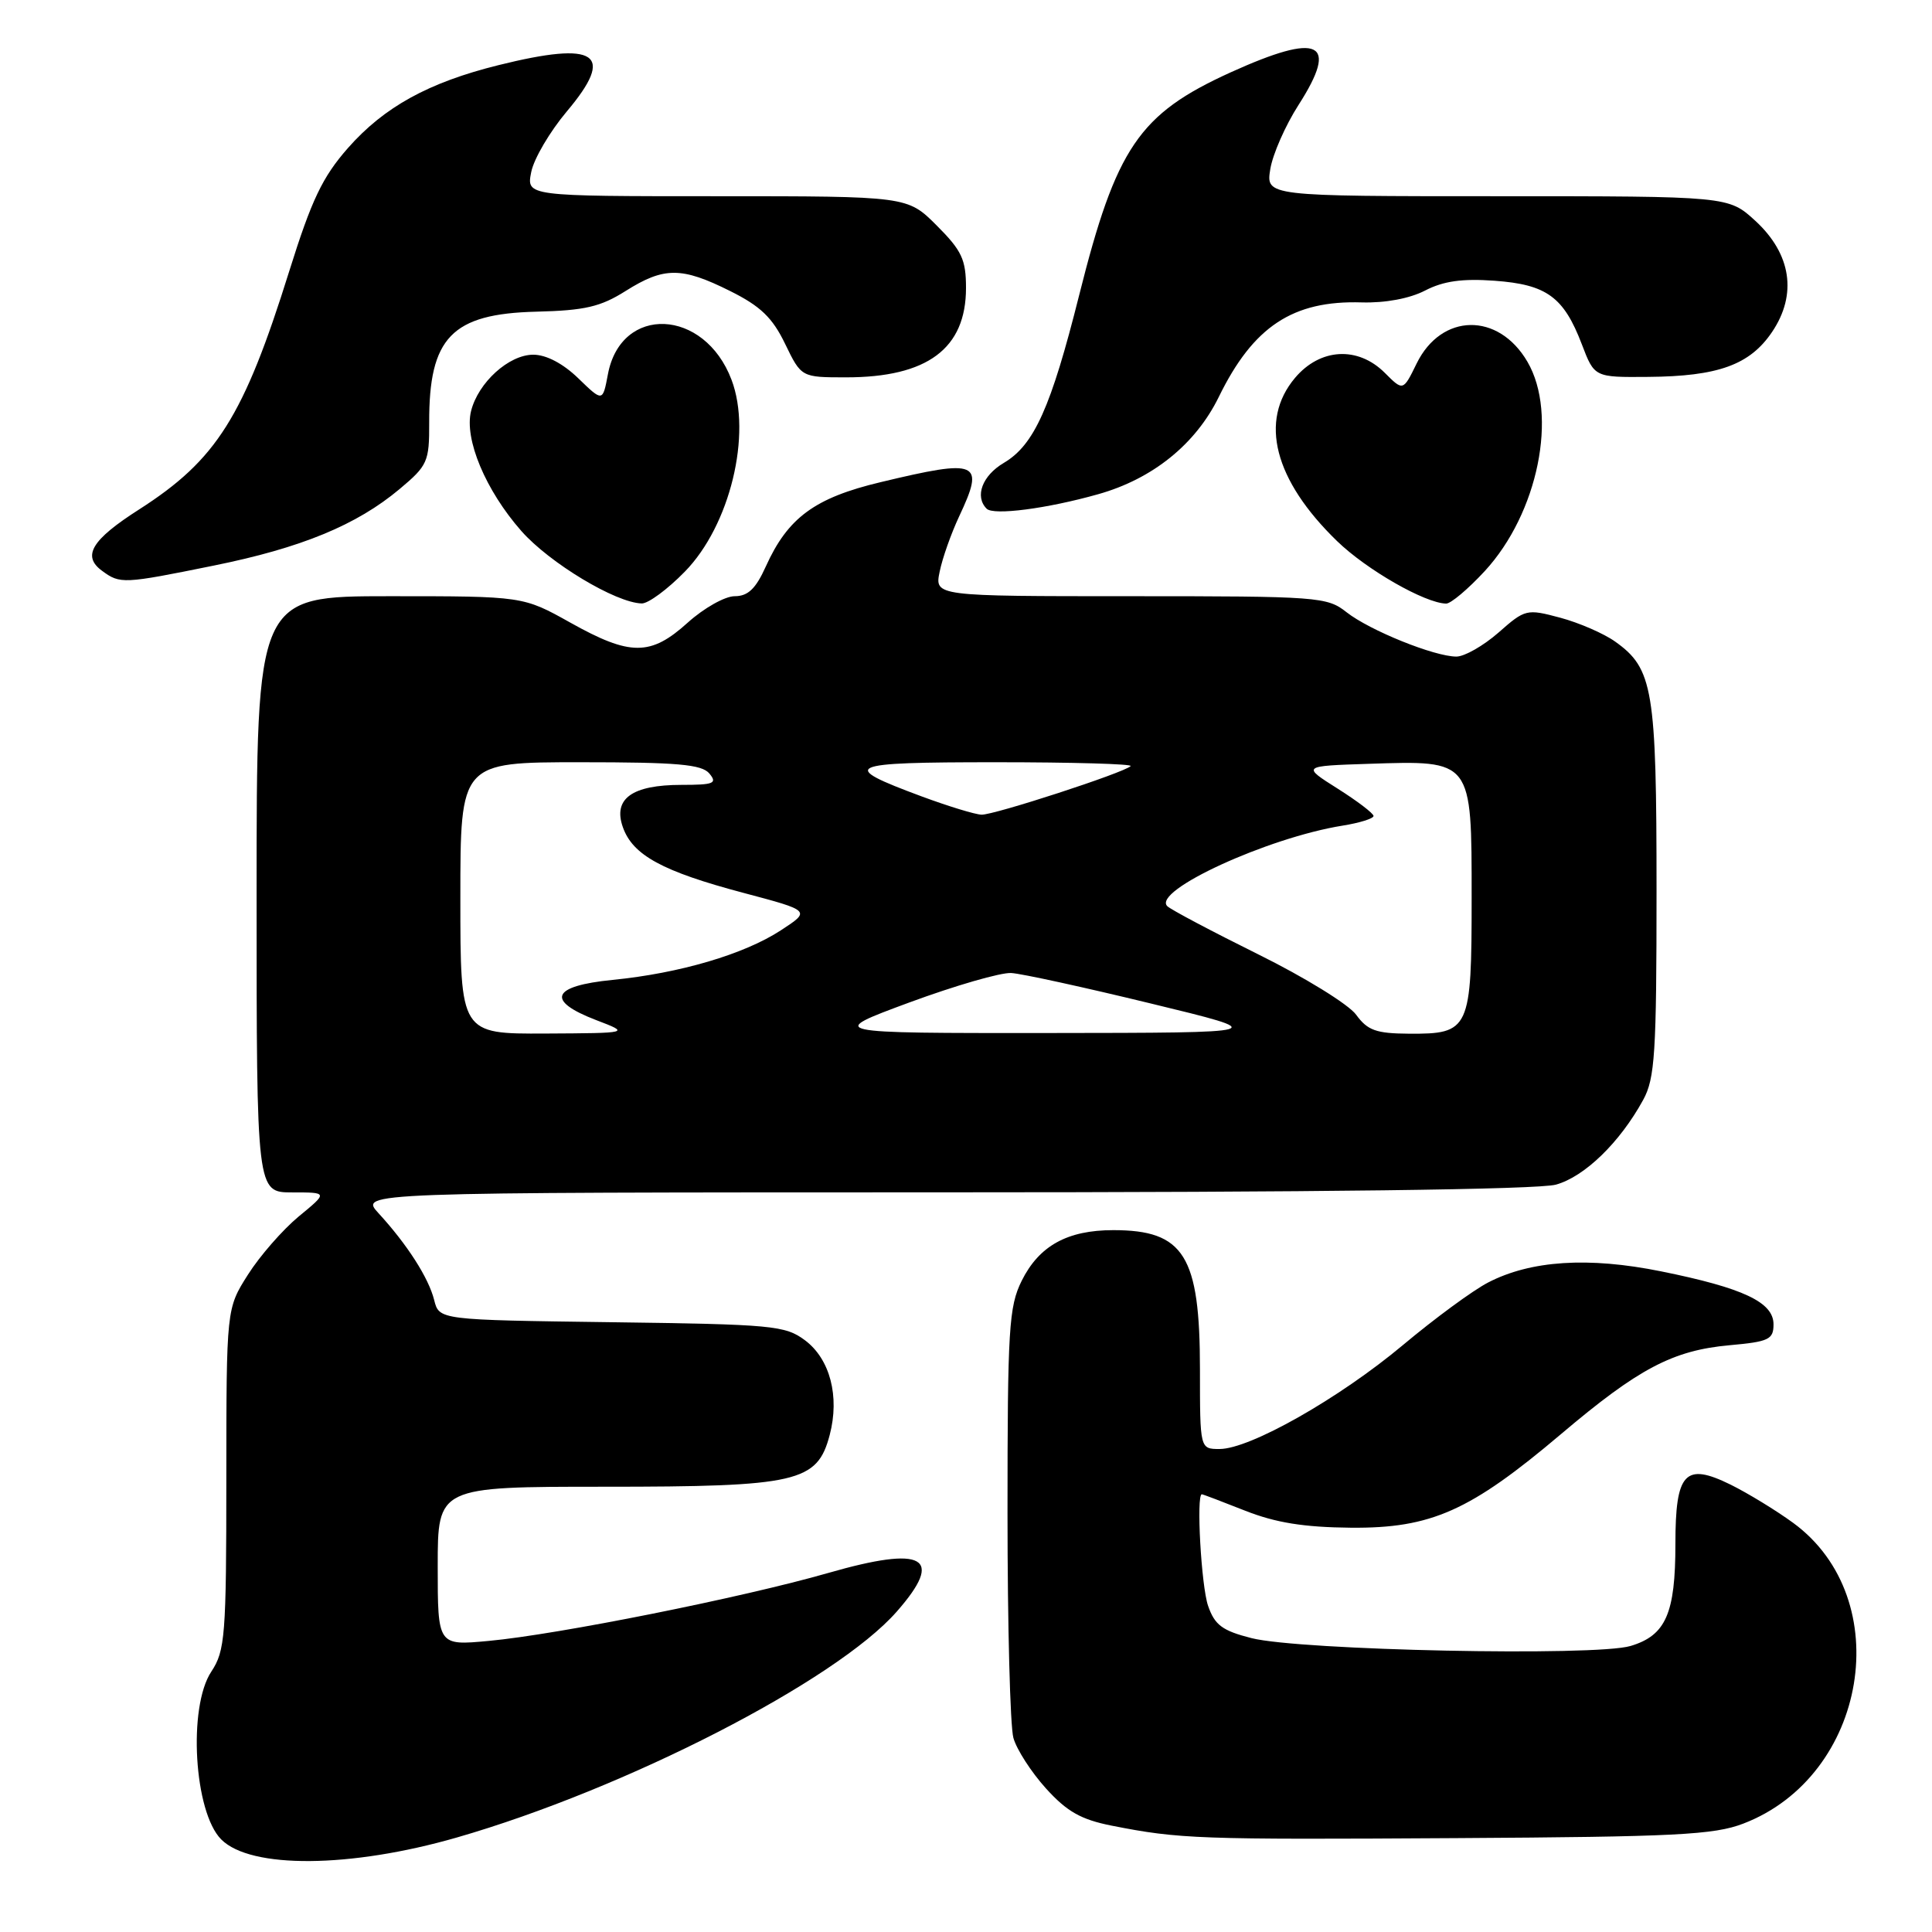 <?xml version="1.0" encoding="UTF-8" standalone="no"?>
<!DOCTYPE svg PUBLIC "-//W3C//DTD SVG 1.1//EN" "http://www.w3.org/Graphics/SVG/1.1/DTD/svg11.dtd" >
<svg xmlns="http://www.w3.org/2000/svg" xmlns:xlink="http://www.w3.org/1999/xlink" version="1.1" viewBox="0 0 256 256">
 <g >
 <path fill="currentColor"
d=" M 60.53 243.48 C 82.92 237.03 110.75 222.74 118.82 213.55 C 125.20 206.29 122.49 204.76 109.73 208.43 C 98.41 211.68 73.89 216.59 64.75 217.43 C 58.00 218.06 58.00 218.06 58.00 207.53 C 58.00 197.00 58.00 197.00 80.10 197.00 C 105.70 197.00 108.29 196.40 109.94 190.14 C 111.28 185.03 109.99 180.08 106.66 177.59 C 104.04 175.64 102.38 175.48 81.02 175.20 C 58.19 174.90 58.19 174.90 57.53 172.26 C 56.79 169.31 53.95 164.89 50.15 160.75 C 47.63 158.00 47.63 158.00 125.06 157.99 C 174.55 157.99 203.82 157.62 206.17 156.97 C 209.98 155.91 214.65 151.37 217.73 145.74 C 219.29 142.89 219.50 139.55 219.50 118.00 C 219.50 91.33 219.05 88.59 214.01 85.01 C 212.51 83.94 209.24 82.52 206.74 81.85 C 202.29 80.66 202.09 80.71 198.56 83.82 C 196.56 85.57 194.05 87.00 192.98 87.00 C 190.07 87.00 181.50 83.54 178.42 81.12 C 175.84 79.08 174.70 79.00 149.79 79.00 C 123.84 79.00 123.84 79.00 124.51 75.75 C 124.87 73.96 126.04 70.67 127.09 68.43 C 130.52 61.14 129.69 60.77 116.68 63.89 C 107.95 65.97 104.39 68.60 101.47 75.07 C 100.14 78.02 99.11 79.00 97.35 79.00 C 96.06 79.00 93.26 80.58 91.13 82.50 C 86.21 86.95 83.52 86.95 75.57 82.50 C 69.31 79.00 69.31 79.00 51.65 79.00 C 34.00 79.00 34.00 79.00 34.00 118.50 C 34.00 158.00 34.00 158.00 38.73 158.00 C 43.46 158.00 43.46 158.00 39.58 161.19 C 37.46 162.95 34.43 166.41 32.86 168.89 C 30.00 173.39 30.00 173.39 29.99 195.95 C 29.99 216.77 29.83 218.73 28.00 221.50 C 24.88 226.20 25.71 240.14 29.32 243.74 C 33.22 247.65 46.43 247.54 60.53 243.48 Z  M 230.99 241.64 C 247.47 235.33 251.37 211.88 237.62 201.80 C 235.35 200.14 231.61 197.86 229.31 196.72 C 223.27 193.75 222.00 195.11 222.00 204.58 C 222.00 213.81 220.73 216.70 216.06 218.10 C 211.39 219.50 172.23 218.69 165.83 217.06 C 161.97 216.08 160.96 215.33 160.08 212.79 C 159.17 210.18 158.49 198.00 159.25 198.00 C 159.39 198.00 161.97 198.98 165.00 200.18 C 169.04 201.77 172.76 202.37 179.00 202.43 C 189.64 202.52 194.80 200.22 206.86 190.01 C 217.11 181.33 221.66 178.93 229.18 178.25 C 234.39 177.78 235.00 177.49 235.00 175.48 C 235.00 172.55 230.99 170.66 220.10 168.46 C 210.47 166.51 202.83 167.01 197.18 169.94 C 195.15 170.99 190.07 174.73 185.88 178.24 C 177.44 185.30 165.63 192.00 161.60 192.00 C 159.00 192.00 159.00 192.00 159.00 181.45 C 159.00 166.38 156.90 163.00 147.52 163.00 C 141.43 163.00 137.69 165.07 135.38 169.71 C 133.68 173.14 133.50 176.06 133.50 200.50 C 133.50 215.35 133.85 228.75 134.28 230.28 C 134.70 231.80 136.64 234.81 138.59 236.97 C 141.38 240.05 143.23 241.10 147.31 241.91 C 156.29 243.68 158.73 243.77 193.00 243.56 C 221.94 243.39 227.11 243.13 230.99 241.64 Z  M 90.74 75.75 C 96.73 69.64 99.67 57.54 96.93 50.32 C 93.34 40.83 82.28 40.35 80.55 49.60 C 79.86 53.26 79.86 53.26 76.63 50.13 C 74.61 48.17 72.38 47.00 70.66 47.00 C 67.43 47.00 63.37 50.68 62.42 54.46 C 61.49 58.17 64.34 64.97 69.08 70.36 C 72.82 74.60 81.59 79.88 85.04 79.96 C 85.89 79.98 88.46 78.09 90.74 75.75 Z  M 196.74 75.67 C 203.80 68.01 206.47 54.91 202.39 47.93 C 198.54 41.34 190.99 41.47 187.71 48.17 C 185.92 51.83 185.92 51.83 183.50 49.41 C 179.93 45.84 174.92 46.12 171.59 50.08 C 166.81 55.76 168.83 63.62 177.17 71.70 C 181.10 75.51 188.81 79.92 191.62 79.98 C 192.24 79.99 194.54 78.05 196.74 75.67 Z  M 28.34 74.94 C 39.91 72.60 47.26 69.57 52.95 64.80 C 56.66 61.69 56.89 61.19 56.87 56.00 C 56.83 44.73 59.86 41.58 71.04 41.30 C 77.50 41.14 79.57 40.66 82.91 38.55 C 87.99 35.35 90.31 35.35 96.74 38.56 C 100.76 40.56 102.35 42.08 104.03 45.56 C 106.18 50.00 106.18 50.00 112.12 50.00 C 122.89 50.00 128.00 46.19 128.00 38.16 C 128.00 34.39 127.45 33.21 124.12 29.88 C 120.24 26.00 120.24 26.00 94.99 26.00 C 69.75 26.00 69.75 26.00 70.39 22.80 C 70.74 21.03 72.87 17.42 75.11 14.76 C 81.59 7.07 79.11 5.39 66.06 8.63 C 56.78 10.93 50.90 14.17 46.10 19.62 C 42.72 23.47 41.29 26.47 38.33 35.92 C 32.29 55.24 28.71 60.92 18.44 67.50 C 12.13 71.53 10.84 73.68 13.53 75.64 C 15.92 77.40 16.32 77.38 28.34 74.94 Z  M 145.50 65.49 C 152.73 63.46 158.43 58.86 161.50 52.59 C 166.06 43.26 171.31 39.79 180.43 40.07 C 183.55 40.16 186.78 39.56 188.83 38.50 C 191.26 37.24 193.77 36.89 198.04 37.20 C 204.94 37.70 207.20 39.34 209.60 45.62 C 211.27 50.00 211.27 50.00 218.39 49.94 C 227.65 49.87 231.86 48.35 234.80 44.00 C 238.17 39.02 237.36 33.64 232.58 29.25 C 229.03 26.00 229.03 26.00 198.38 26.00 C 167.74 26.00 167.74 26.00 168.32 22.41 C 168.64 20.44 170.32 16.62 172.06 13.91 C 177.47 5.47 174.88 4.23 163.04 9.60 C 150.92 15.11 147.90 19.55 142.99 39.13 C 139.26 53.99 137.03 58.96 133.02 61.33 C 130.15 63.02 129.12 65.79 130.74 67.41 C 131.65 68.32 138.73 67.40 145.50 65.49 Z  M 61.00 119.00 C 61.00 101.00 61.00 101.00 76.88 101.00 C 89.77 101.00 92.99 101.28 94.00 102.50 C 95.08 103.80 94.58 104.00 90.31 104.00 C 83.75 104.00 81.20 105.83 82.53 109.60 C 83.84 113.32 87.77 115.46 98.51 118.31 C 107.44 120.68 107.44 120.68 103.47 123.27 C 98.60 126.45 90.07 128.96 81.19 129.84 C 73.07 130.64 72.27 132.59 79.00 135.17 C 83.50 136.89 83.50 136.89 72.25 136.95 C 61.00 137.00 61.00 137.00 61.00 119.00 Z  M 120.50 132.83 C 126.55 130.60 132.62 128.84 134.00 128.93 C 135.38 129.01 143.70 130.83 152.50 132.97 C 168.50 136.85 168.50 136.85 139.00 136.88 C 109.50 136.90 109.50 136.90 120.50 132.83 Z  M 179.69 134.45 C 178.70 133.09 172.85 129.48 166.69 126.44 C 160.54 123.39 155.13 120.53 154.67 120.07 C 152.64 118.04 167.97 110.99 177.90 109.40 C 180.16 109.04 182.00 108.46 182.00 108.12 C 182.00 107.78 179.86 106.15 177.25 104.50 C 172.50 101.50 172.50 101.50 181.36 101.21 C 195.12 100.76 195.00 100.60 195.00 118.95 C 195.00 136.47 194.75 137.02 186.68 136.97 C 182.34 136.94 181.21 136.54 179.69 134.45 Z  M 122.13 105.53 C 111.03 101.41 111.92 101.00 131.97 101.00 C 142.07 101.00 150.10 101.23 149.82 101.51 C 148.95 102.39 131.71 108.00 130.06 107.95 C 129.20 107.92 125.64 106.83 122.13 105.53 Z "/>
</g>
</svg>